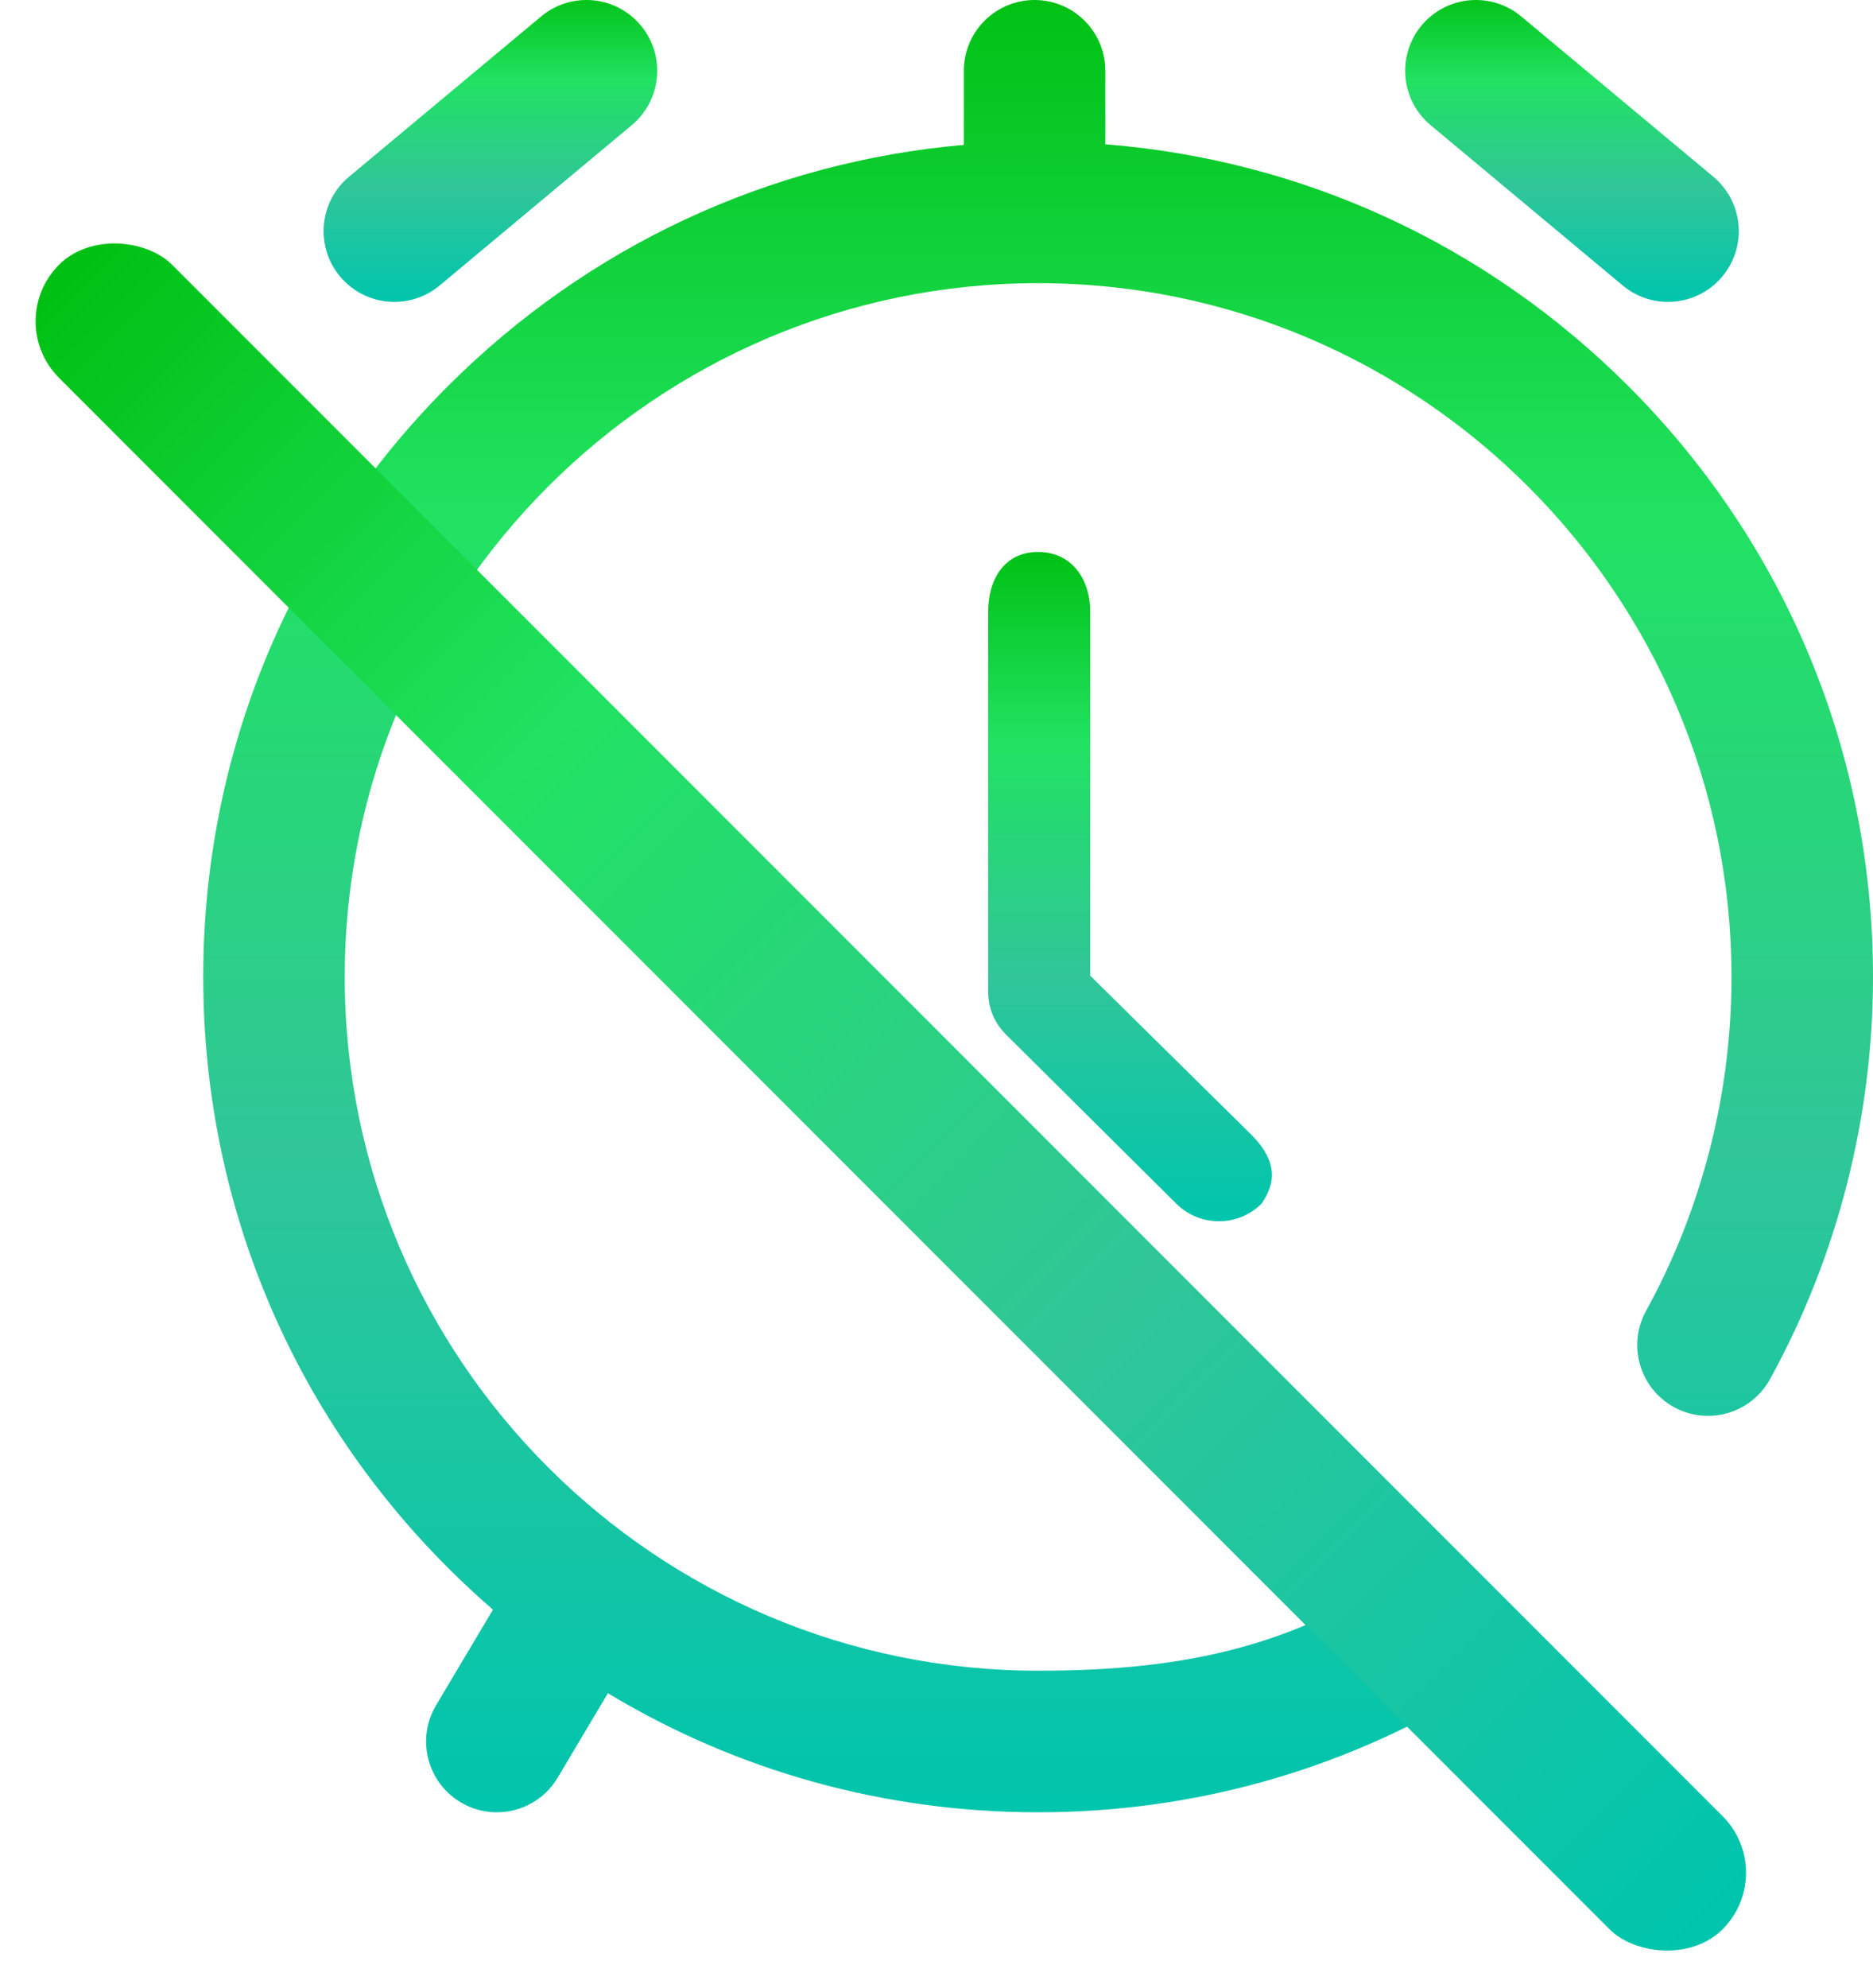 <?xml version="1.0" encoding="UTF-8"?>
<svg width="164px" height="174px" viewBox="0 0 164 174" version="1.1" xmlns="http://www.w3.org/2000/svg" xmlns:xlink="http://www.w3.org/1999/xlink">
    <title>Group 3</title>
    <defs>
        <linearGradient x1="50%" y1="1.37576744e-06%" x2="50%" y2="100%" id="linearGradient-1">
            <stop stop-color="#00C113" offset="0%"></stop>
            <stop stop-color="#21E261" offset="28.438%"></stop>
            <stop stop-color="#30C699" offset="63.333%"></stop>
            <stop stop-color="#00C5AD" offset="100%"></stop>
        </linearGradient>
        <linearGradient x1="49.999%" y1="-3.9636452e-06%" x2="49.999%" y2="100%" id="linearGradient-2">
            <stop stop-color="#00C113" offset="0%"></stop>
            <stop stop-color="#21E261" offset="28.438%"></stop>
            <stop stop-color="#30C699" offset="63.333%"></stop>
            <stop stop-color="#00C5AD" offset="100%"></stop>
        </linearGradient>
        <linearGradient x1="50%" y1="0%" x2="50%" y2="100%" id="linearGradient-3">
            <stop stop-color="#00C113" offset="0%"></stop>
            <stop stop-color="#21E261" offset="28.438%"></stop>
            <stop stop-color="#30C699" offset="63.333%"></stop>
            <stop stop-color="#00C5AD" offset="100%"></stop>
        </linearGradient>
        <linearGradient x1="51.283%" y1="0%" x2="51.283%" y2="100%" id="linearGradient-4">
            <stop stop-color="#00C113" offset="0%"></stop>
            <stop stop-color="#21E261" offset="28.438%"></stop>
            <stop stop-color="#30C699" offset="63.333%"></stop>
            <stop stop-color="#00C5AD" offset="100%"></stop>
        </linearGradient>
        <linearGradient x1="50%" y1="0%" x2="50%" y2="100%" id="linearGradient-5">
            <stop stop-color="#00C113" offset="0%"></stop>
            <stop stop-color="#21E261" offset="28.438%"></stop>
            <stop stop-color="#30C699" offset="63.333%"></stop>
            <stop stop-color="#00C5AD" offset="100%"></stop>
        </linearGradient>
    </defs>
    <g id="Page-1" stroke="none" stroke-width="1" fill="none" fill-rule="evenodd">
        <g id="Group-3" transform="translate(0.218, -0)" fill-rule="nonzero">
            <g id="Group-2" transform="translate(0, 0)">
                <path d="M34.314,26.419 C35.713,26.419 37.121,25.947 38.279,24.981 L55.1,10.953 C57.728,8.762 58.082,4.855 55.891,2.228 C53.699,-0.4 49.793,-0.754 47.165,1.438 L30.343,15.466 C27.716,17.657 27.362,21.564 29.553,24.192 C30.779,25.661 32.54,26.419 34.314,26.419 Z" id="Path-Copy" fill="url(#linearGradient-1)"></path>
                <path d="M125.045,10.953 L141.866,24.981 C143.025,25.947 144.432,26.419 145.831,26.419 C147.605,26.419 149.367,25.661 150.592,24.191 C152.783,21.564 152.43,17.657 149.802,15.466 L132.98,1.438 C130.352,-0.754 126.446,-0.4 124.255,2.228 C122.063,4.855 122.417,8.762 125.045,10.953 Z" id="Path-Copy-2" fill="url(#linearGradient-2)"></path>
                <path d="M142.371,33.801 C129.96,21.391 113.873,13.996 96.565,12.626 L96.565,6.195 C96.565,2.774 93.791,3.6470675e-07 90.37,3.6470675e-07 C86.948,3.6470675e-07 84.175,2.774 84.175,6.195 L84.175,12.679 C67.103,14.175 51.251,21.539 38.988,33.802 C25.181,47.609 17.577,65.966 17.577,85.493 C17.577,105.019 25.181,123.377 38.988,137.184 C40.269,138.464 41.589,139.691 42.945,140.864 L37.963,149.231 C36.213,152.171 37.178,155.973 40.117,157.723 C41.111,158.315 42.203,158.596 43.281,158.596 C45.393,158.596 47.451,157.516 48.61,155.569 L53.011,148.175 C64.268,154.967 77.195,158.596 90.679,158.596 C104.11,158.596 117,155.008 128.34,148.164 L132.749,155.569 C133.908,157.515 135.966,158.596 138.078,158.596 C139.156,158.596 140.248,158.314 141.241,157.723 C144.181,155.973 142.483,155.974 140.733,153.034 L130.087,141.862 C129.192,140.359 125.11,140.877 126.059,136.727 C124.345,136.381 125.779,135.269 124.371,136.306 C113.895,144.026 103.737,146.205 90.679,146.205 C57.202,146.205 29.967,118.97 29.967,85.493 C29.967,52.016 57.202,24.781 90.679,24.781 C124.156,24.781 151.392,52.016 151.392,85.493 C151.392,95.718 148.804,105.825 143.908,114.72 C142.258,117.718 143.35,121.485 146.348,123.135 C149.345,124.784 153.113,123.692 154.763,120.694 C160.663,109.974 163.782,97.801 163.782,85.493 C163.782,65.966 156.178,47.609 142.371,33.801 Z" id="Path-Copy-3" fill="url(#linearGradient-3)"></path>
                <path d="M90.679,48.301 C87.764,48.301 86.305,50.647 86.305,53.541 L86.305,86.812 C86.305,88.202 86.861,89.535 87.851,90.517 L102.778,105.337 C103.808,106.36 105.159,106.872 106.51,106.872 C107.861,106.872 109.211,106.36 110.241,105.337 C111.407,103.639 111.787,101.737 109.315,99.265 L95.243,85.383 L95.243,53.541 C95.243,50.647 93.594,48.301 90.679,48.301 Z" id="Path-Copy-4" fill="url(#linearGradient-4)"></path>
                <rect id="Rectangle" fill="url(#linearGradient-5)" transform="translate(77.782, 96) rotate(-45) translate(-77.782, -96) " x="70.782" y="-7" width="14" height="206" rx="7"></rect>
            </g>
        </g>
    </g>
</svg>